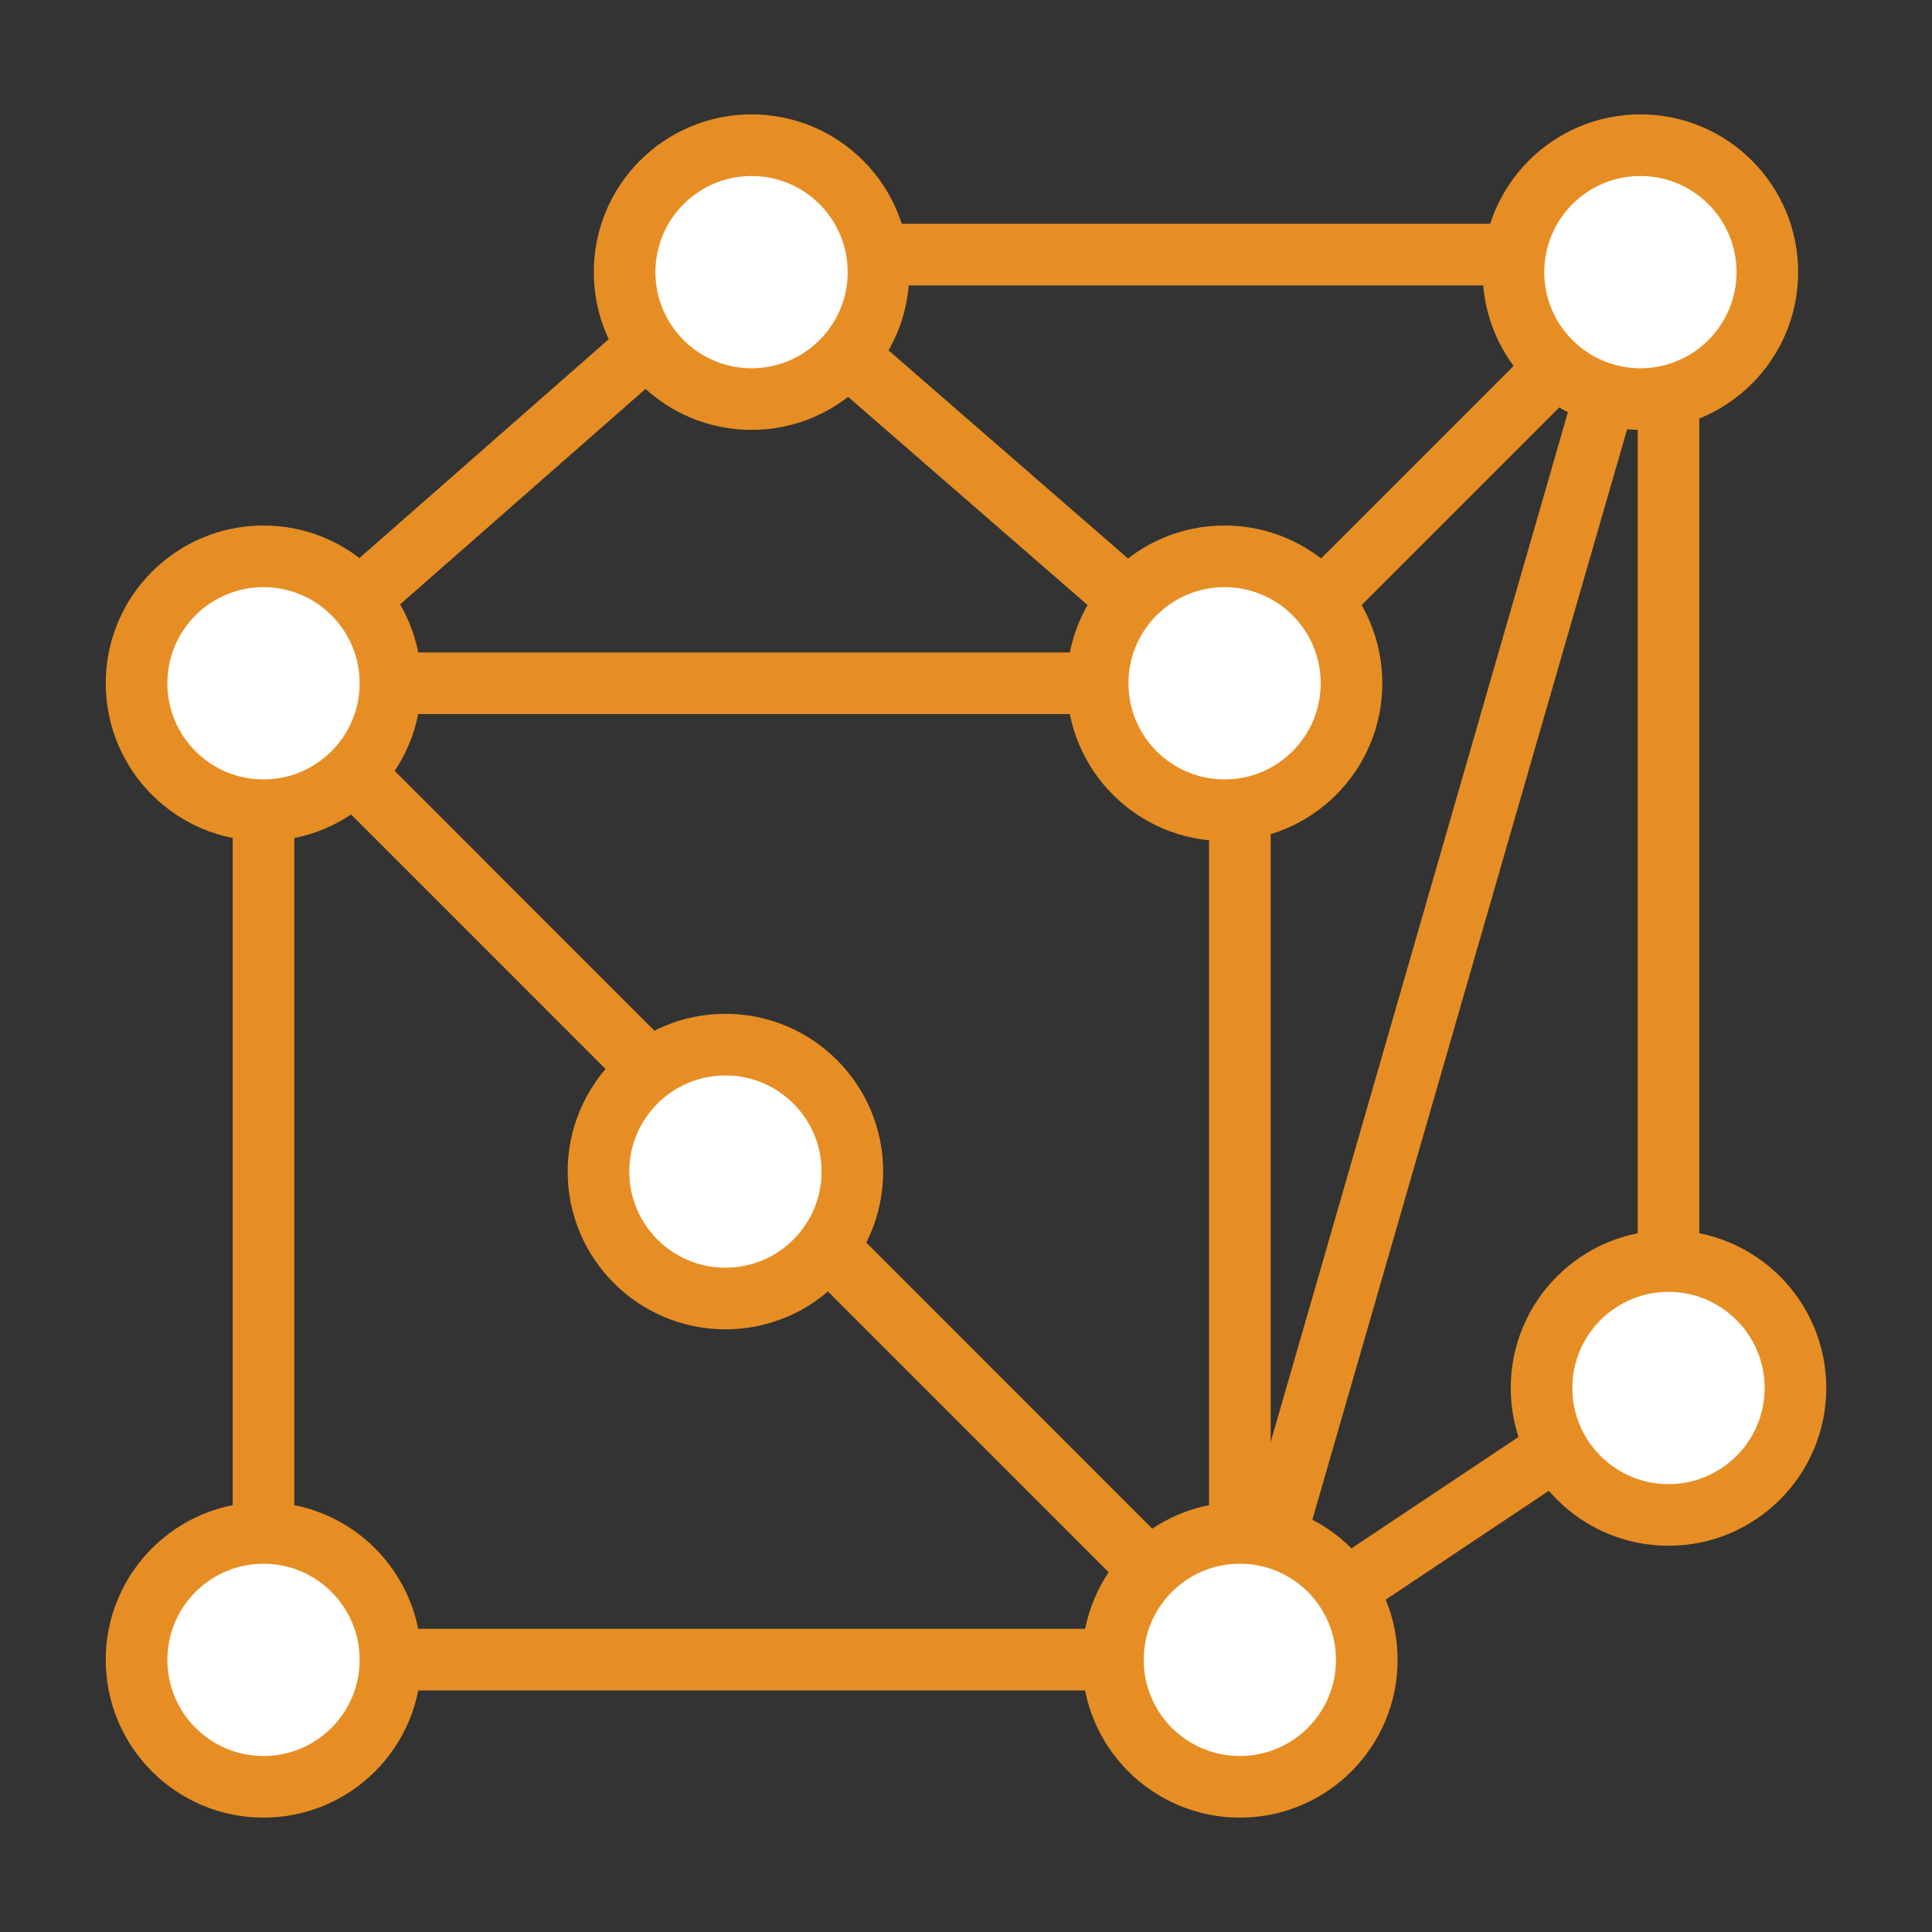 <svg id="Capa_1" data-name="Capa 1" xmlns="http://www.w3.org/2000/svg" viewBox="0 0 78.38 78.38"><rect x="0" y="0" width="78.38" height="78.38" fill="#333333" stroke="none"/><defs><style>.cls-1{fill:none;}.cls-1,.cls-2{stroke:#e68e24;stroke-linecap:round;stroke-linejoin:round;stroke-width:2.5px;}.cls-2{fill:#fff;}</style></defs><title>arquitectura_1</title><line class="cls-1" x1="66.55" y1="11.04" x2="50.3" y2="67.34"/><line class="cls-1" x1="30.49" y1="11.04" x2="49.68" y2="27.72"/><line class="cls-1" x1="10.69" y1="27.72" x2="50.3" y2="67.34"/><rect class="cls-1" x="10.69" y="27.72" width="39.61" height="39.61"/><polyline class="cls-1" points="50.3 27.72 67.69 10.33 67.69 55.74 50.3 67.34"/><polyline class="cls-1" points="10.69 27.72 30.5 10.33 67.69 10.33"/><circle class="cls-2" cx="50.3" cy="67.34" r="5.15"/><circle class="cls-2" cx="10.69" cy="67.34" r="5.15"/><circle class="cls-2" cx="10.69" cy="27.72" r="5.15"/><circle class="cls-2" cx="49.68" cy="27.72" r="5.15"/><circle class="cls-2" cx="29.43" cy="47.53" r="5.15"/><circle class="cls-2" cx="66.55" cy="11.04" r="5.15"/><circle class="cls-2" cx="67.69" cy="56.31" r="5.15"/><circle class="cls-2" cx="30.49" cy="11.04" r="5.15"/></svg>